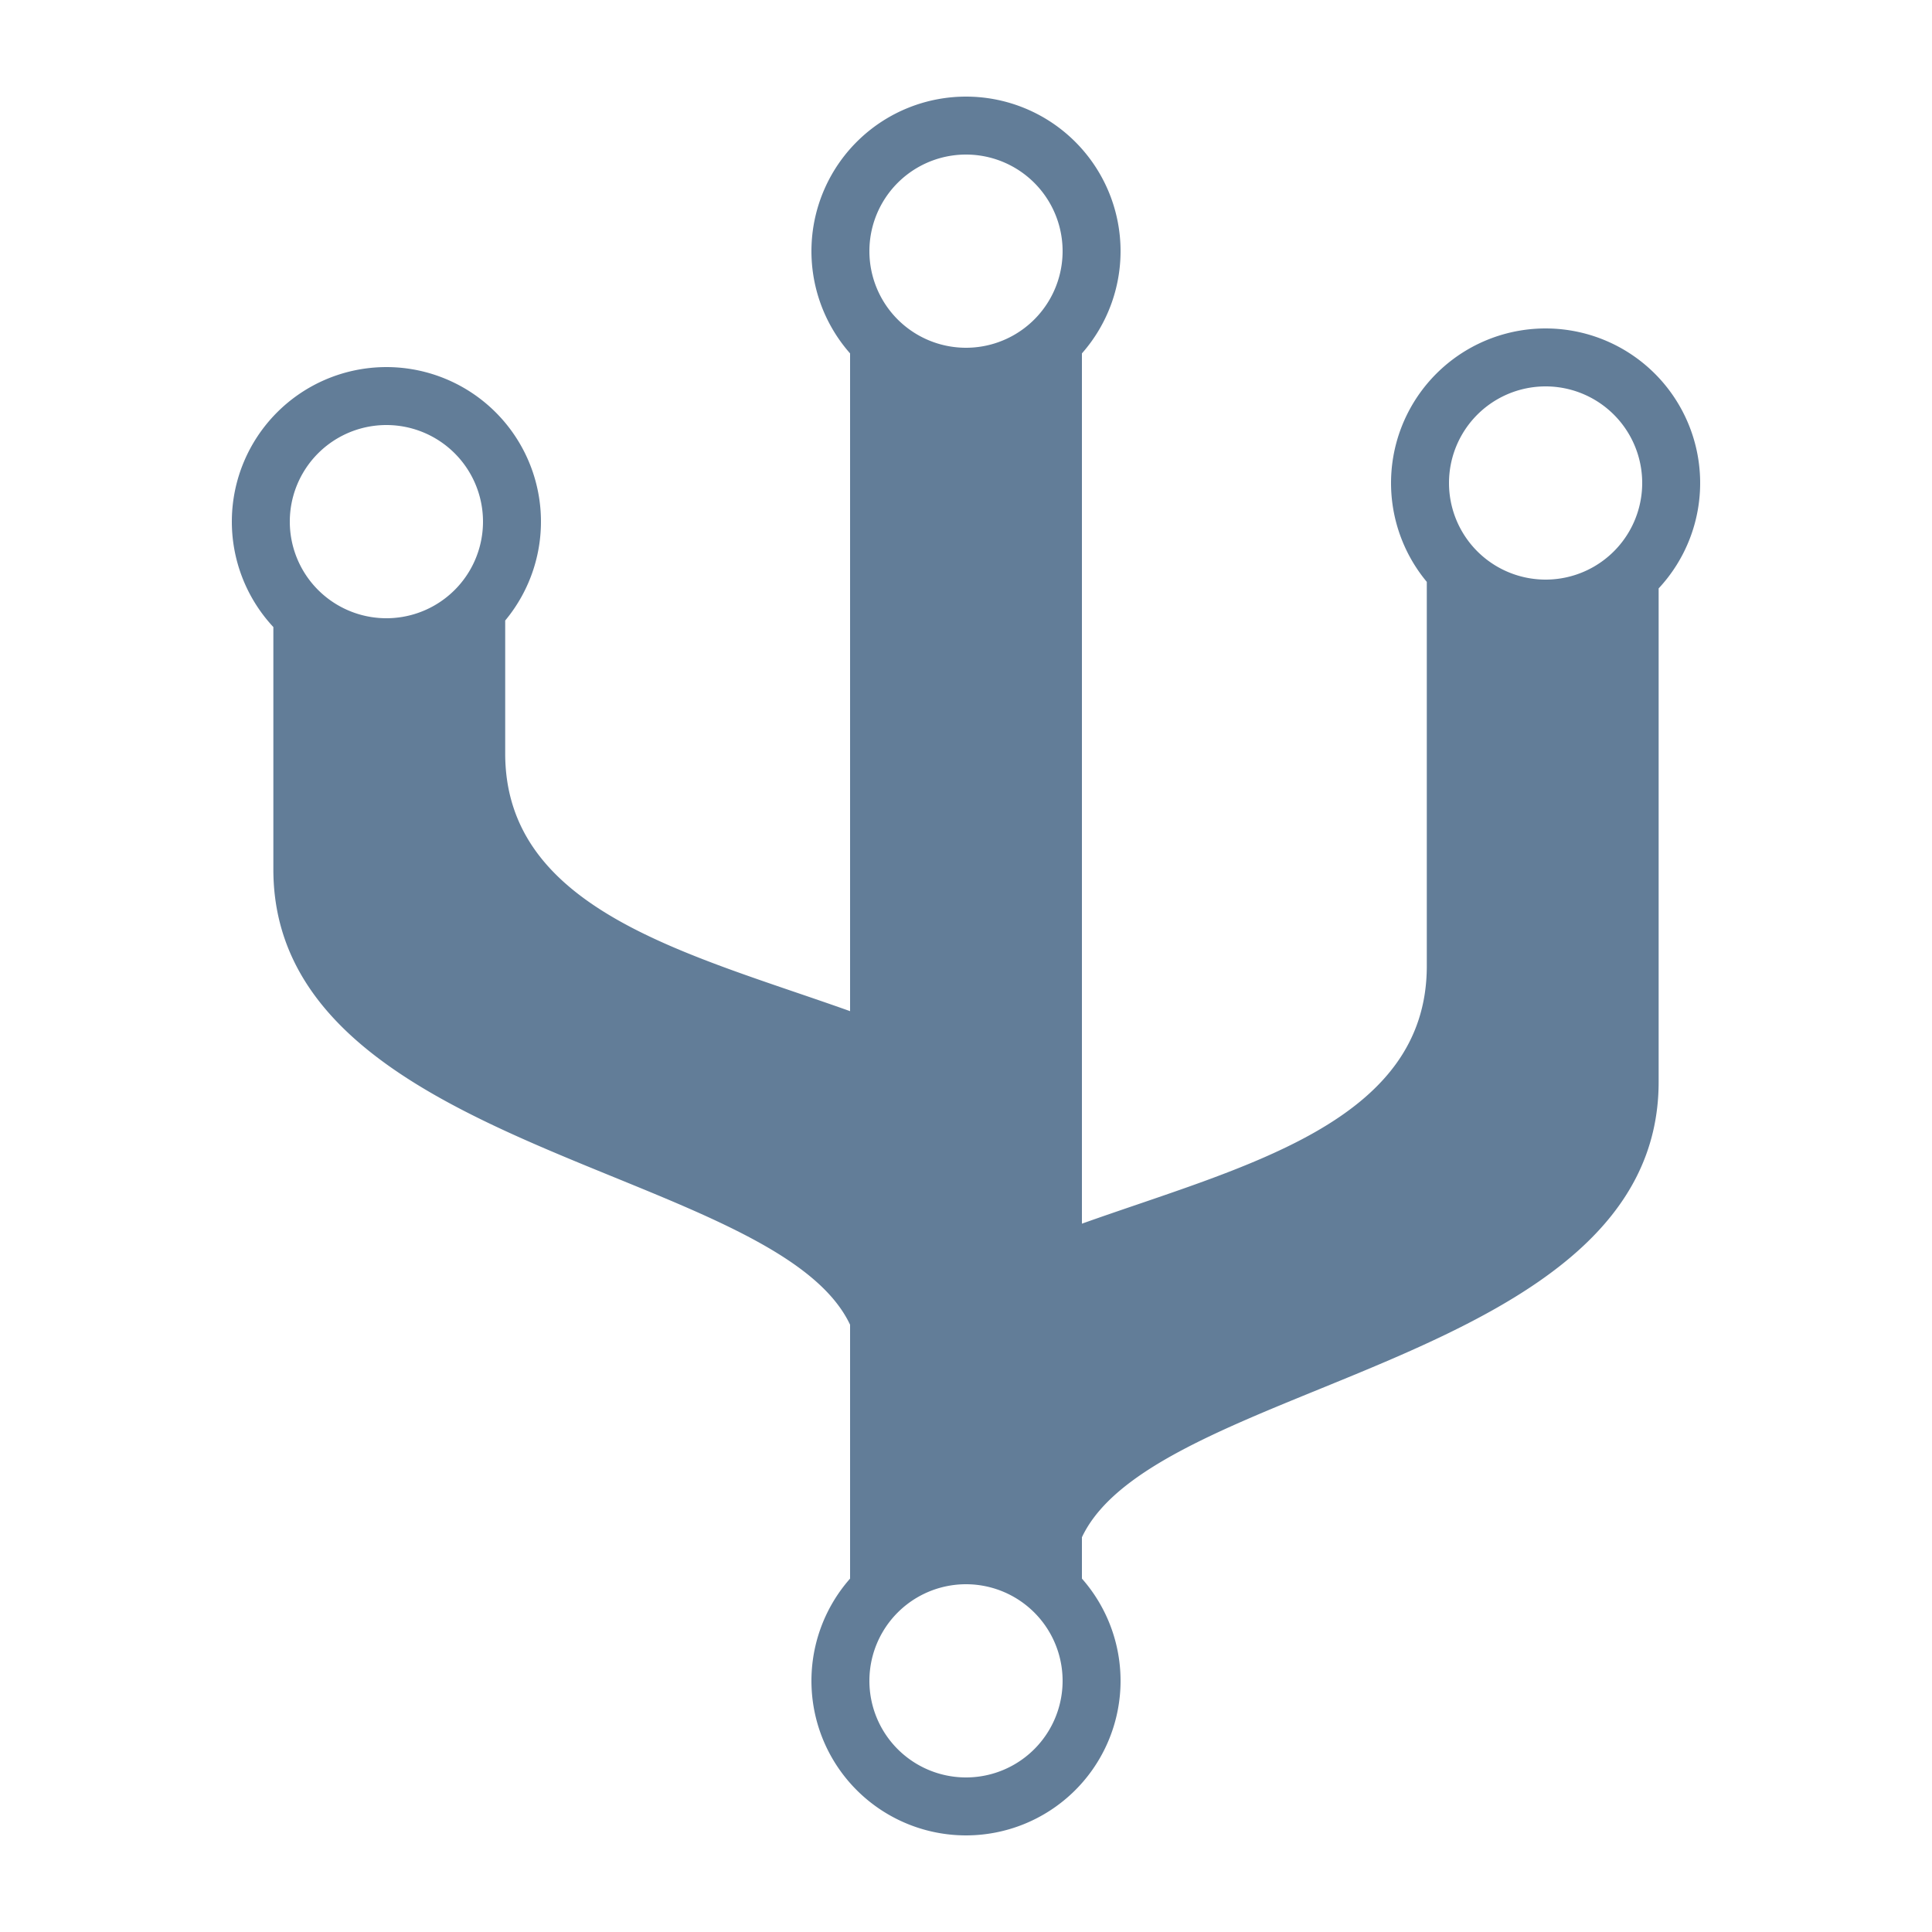 <svg xmlns="http://www.w3.org/2000/svg" viewBox="0 0 100 100"><path d="M44 68.568C40.153 60.406 14.149 59.603 14.149 45V32.456a8 8 0 1 1 12-.338V39c0 8.15 9.553 10.377 17.851 13.337V18.292a8 8 0 1 1 12 0v45.045C64.298 60.377 73.851 58.15 73.851 50V30.118a8 8 0 1 1 12 .338V56c0 14.603-26.004 15.406-29.851 23.568v2.14a8 8 0 1 1-12 0v-13.14zM20 32a5 5 0 1 0 0-10 5 5 0 0 0 0 10zm30-14a5 5 0 1 0 0-10 5 5 0 0 0 0 10zm30 12a5 5 0 1 1 0-10 5 5 0 0 1 0 10zM50 92a5 5 0 1 0 0-10 5 5 0 0 0 0 10z" fill="#627D98" fill-rule="evenodd"/></svg>